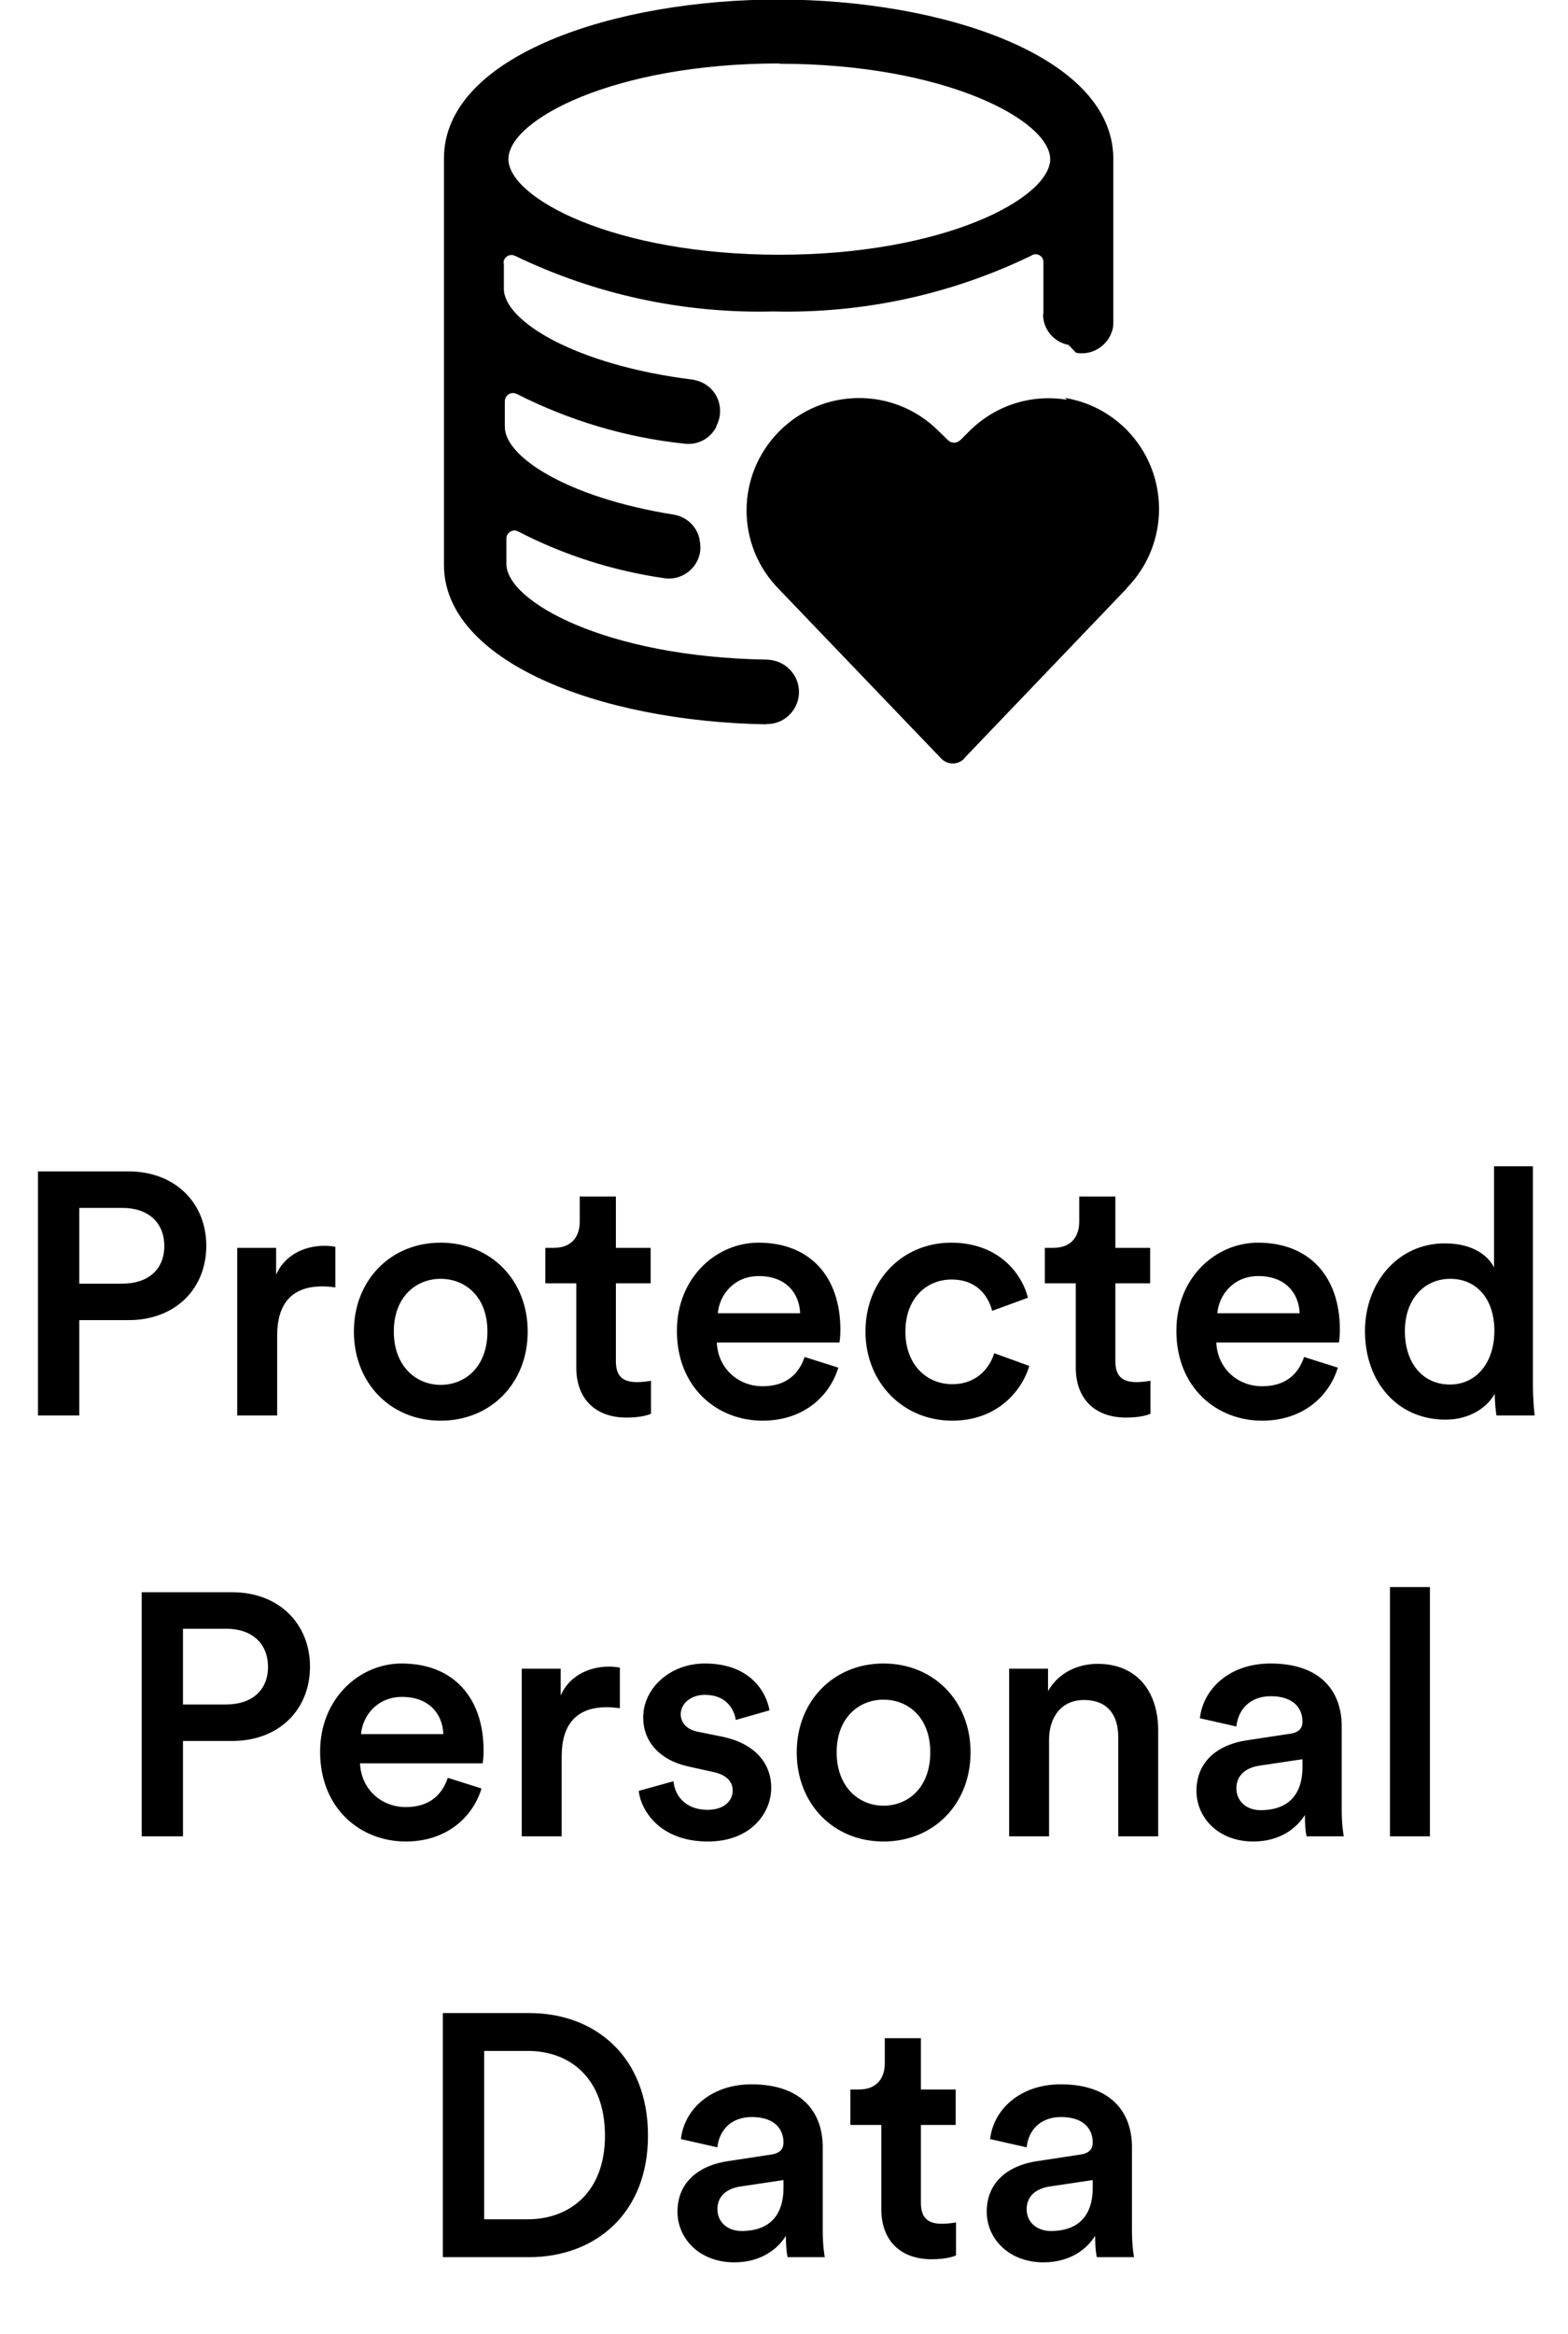 <svg width="82" height="122" viewBox="0 0 82 122" fill="none" xmlns="http://www.w3.org/2000/svg">
<g clip-path="url(#clip0)">
<path d="M56.288 18.46L56.272 18.443C57.155 18.61 58.022 18.027 58.205 17.127C58.222 17.01 58.222 16.91 58.222 16.81C58.222 5.143 58.222 9.16 58.222 8.31C58.222 2.893 49.205 -0.023 40.722 -0.023C32.233 -0.033 23.233 2.867 23.217 8.267V8.283V29.533C23.217 34.533 31.233 37.717 40.084 37.867L40.067 37.85C40.983 37.883 41.75 37.15 41.783 36.233C41.8 35.767 41.617 35.317 41.3 35C40.983 34.667 40.55 34.5 40.1 34.483C31.655 34.35 26.483 31.433 26.483 29.483V28.167C26.467 27.933 26.667 27.75 26.884 27.733C26.95 27.717 27.017 27.75 27.084 27.783L27.067 27.767C29.467 29.017 32.084 29.85 34.783 30.233L34.767 30.232C35.65 30.348 36.483 29.732 36.617 28.832C36.633 28.632 36.633 28.415 36.584 28.232V28.182C36.434 27.498 35.883 26.998 35.2 26.898C29.7 26.015 26.4 23.898 26.4 22.315V20.998V20.982C26.4 20.748 26.584 20.548 26.817 20.548C26.884 20.548 26.95 20.565 27.017 20.598L27 20.582C29.75 21.982 32.75 22.882 35.834 23.198C36.5 23.265 37.133 22.932 37.45 22.332L37.467 22.282V22.265C37.883 21.465 37.6 20.482 36.817 20.048C36.633 19.948 36.434 19.882 36.233 19.848C30.084 19.082 26.35 16.782 26.35 15.098V13.782L26.334 13.765C26.317 13.532 26.517 13.332 26.733 13.332C26.8 13.315 26.867 13.348 26.933 13.382L26.917 13.365C31.117 15.398 35.75 16.398 40.434 16.282C45.117 16.398 49.75 15.398 53.967 13.348H53.95C54.15 13.232 54.4 13.298 54.517 13.498C54.55 13.548 54.567 13.632 54.567 13.698V16.415H54.55C54.533 17.198 55.1 17.882 55.883 18.032L56.288 18.46ZM40.755 3.333C49.389 3.333 54.922 6.283 54.922 8.333C54.889 10.367 49.389 13.317 40.755 13.317C32.105 13.317 26.588 10.35 26.588 8.317C26.588 6.267 32.105 3.317 40.755 3.317V3.333Z" fill="black"/>
<path d="M55.8 20.9C53.934 20.583 52.034 21.2 50.7 22.533L50.2 23.033H50.184C50.017 23.183 49.75 23.183 49.584 23.017L49.067 22.517C46.75 20.216 43.034 20.25 40.75 22.55C38.484 24.833 38.467 28.5 40.734 30.8L49.25 39.683L49.234 39.666C49.55 39.983 50.067 40 50.4 39.683C50.4 39.666 50.417 39.666 50.417 39.65L58.917 30.767H58.9C61.184 28.466 61.184 24.75 58.9 22.45C58.017 21.567 56.9 21 55.684 20.8L55.8 20.9Z" fill="black"/>
</g>
<path d="M4.146 67.106V63.146H6.396C7.764 63.146 8.592 63.92 8.592 65.144C8.592 66.35 7.764 67.106 6.396 67.106H4.146ZM6.72 69.014C9.168 69.014 10.788 67.376 10.788 65.126C10.788 62.894 9.168 61.238 6.72 61.238H1.986V74H4.146V69.014H6.72ZM17.536 65.18C17.446 65.162 17.23 65.126 16.978 65.126C15.826 65.126 14.854 65.684 14.44 66.638V65.234H12.406V74H14.494V69.824C14.494 68.186 15.232 67.25 16.852 67.25C17.068 67.25 17.302 67.268 17.536 67.304V65.18ZM23.043 72.398C21.765 72.398 20.595 71.426 20.595 69.608C20.595 67.79 21.765 66.854 23.043 66.854C24.339 66.854 25.491 67.79 25.491 69.608C25.491 71.444 24.339 72.398 23.043 72.398ZM23.043 64.964C20.433 64.964 18.507 66.926 18.507 69.608C18.507 72.308 20.433 74.27 23.043 74.27C25.671 74.27 27.597 72.308 27.597 69.608C27.597 66.926 25.671 64.964 23.043 64.964ZM32.208 62.552H30.318V63.866C30.318 64.64 29.904 65.234 28.968 65.234H28.518V67.088H30.138V71.498C30.138 73.136 31.146 74.108 32.766 74.108C33.522 74.108 33.918 73.964 34.044 73.91V72.182C33.954 72.2 33.612 72.254 33.324 72.254C32.55 72.254 32.208 71.93 32.208 71.156V67.088H34.026V65.234H32.208V62.552ZM37.541 68.654C37.613 67.718 38.369 66.71 39.683 66.71C41.123 66.71 41.807 67.628 41.843 68.654H37.541ZM42.077 70.94C41.789 71.804 41.141 72.47 39.881 72.47C38.585 72.47 37.541 71.516 37.487 70.184H43.895C43.913 70.148 43.949 69.86 43.949 69.518C43.949 66.746 42.365 64.964 39.665 64.964C37.451 64.964 35.399 66.8 35.399 69.572C35.399 72.542 37.505 74.27 39.881 74.27C41.987 74.27 43.373 73.028 43.841 71.498L42.077 70.94ZM49.761 66.89C51.093 66.89 51.687 67.754 51.885 68.528L53.757 67.844C53.397 66.44 52.101 64.964 49.743 64.964C47.223 64.964 45.261 66.908 45.261 69.608C45.261 72.272 47.223 74.27 49.797 74.27C52.101 74.27 53.415 72.776 53.829 71.408L51.993 70.742C51.795 71.408 51.165 72.362 49.797 72.362C48.483 72.362 47.349 71.372 47.349 69.608C47.349 67.844 48.483 66.89 49.761 66.89ZM58.329 62.552H56.439V63.866C56.439 64.64 56.025 65.234 55.089 65.234H54.639V67.088H56.259V71.498C56.259 73.136 57.267 74.108 58.887 74.108C59.643 74.108 60.039 73.964 60.165 73.91V72.182C60.075 72.2 59.733 72.254 59.445 72.254C58.671 72.254 58.329 71.93 58.329 71.156V67.088H60.147V65.234H58.329V62.552ZM63.663 68.654C63.734 67.718 64.49 66.71 65.805 66.71C67.245 66.71 67.928 67.628 67.965 68.654H63.663ZM68.198 70.94C67.91 71.804 67.263 72.47 66.002 72.47C64.707 72.47 63.663 71.516 63.608 70.184H70.016C70.034 70.148 70.07 69.86 70.07 69.518C70.07 66.746 68.487 64.964 65.787 64.964C63.572 64.964 61.52 66.8 61.52 69.572C61.52 72.542 63.627 74.27 66.002 74.27C68.109 74.27 69.495 73.028 69.963 71.498L68.198 70.94ZM73.47 69.59C73.47 67.916 74.478 66.854 75.846 66.854C77.214 66.854 78.15 67.898 78.15 69.572C78.15 71.246 77.196 72.38 75.828 72.38C74.406 72.38 73.47 71.264 73.47 69.59ZM80.166 60.968H78.132V66.26C77.862 65.702 77.088 65 75.558 65C73.092 65 71.382 67.07 71.382 69.59C71.382 72.236 73.074 74.216 75.594 74.216C76.836 74.216 77.754 73.604 78.168 72.866C78.168 73.226 78.222 73.802 78.258 74H80.256C80.238 73.856 80.166 73.19 80.166 72.398V60.968ZM9.569 89.106V85.146H11.819C13.187 85.146 14.015 85.92 14.015 87.144C14.015 88.35 13.187 89.106 11.819 89.106H9.569ZM12.143 91.014C14.591 91.014 16.211 89.376 16.211 87.126C16.211 84.894 14.591 83.238 12.143 83.238H7.409V96H9.569V91.014H12.143ZM18.882 90.654C18.954 89.718 19.71 88.71 21.024 88.71C22.464 88.71 23.148 89.628 23.184 90.654H18.882ZM23.418 92.94C23.13 93.804 22.482 94.47 21.222 94.47C19.926 94.47 18.882 93.516 18.828 92.184H25.236C25.254 92.148 25.29 91.86 25.29 91.518C25.29 88.746 23.706 86.964 21.006 86.964C18.792 86.964 16.74 88.8 16.74 91.572C16.74 94.542 18.846 96.27 21.222 96.27C23.328 96.27 24.714 95.028 25.182 93.498L23.418 92.94ZM32.416 87.18C32.325 87.162 32.109 87.126 31.858 87.126C30.706 87.126 29.733 87.684 29.32 88.638V87.234H27.285V96H29.373V91.824C29.373 90.186 30.111 89.25 31.732 89.25C31.948 89.25 32.181 89.268 32.416 89.304V87.18ZM33.402 93.624C33.51 94.614 34.482 96.27 37.02 96.27C39.252 96.27 40.332 94.794 40.332 93.462C40.332 92.166 39.468 91.158 37.812 90.798L36.48 90.528C35.94 90.42 35.598 90.078 35.598 89.61C35.598 89.07 36.12 88.602 36.858 88.602C38.028 88.602 38.406 89.412 38.478 89.916L40.242 89.412C40.098 88.548 39.306 86.964 36.858 86.964C35.04 86.964 33.636 88.26 33.636 89.79C33.636 90.996 34.446 92.004 35.994 92.346L37.29 92.634C37.992 92.778 38.316 93.138 38.316 93.606C38.316 94.146 37.866 94.614 37.002 94.614C35.886 94.614 35.292 93.912 35.22 93.12L33.402 93.624ZM46.202 94.398C44.924 94.398 43.754 93.426 43.754 91.608C43.754 89.79 44.924 88.854 46.202 88.854C47.498 88.854 48.65 89.79 48.65 91.608C48.65 93.444 47.498 94.398 46.202 94.398ZM46.202 86.964C43.592 86.964 41.666 88.926 41.666 91.608C41.666 94.308 43.592 96.27 46.202 96.27C48.83 96.27 50.756 94.308 50.756 91.608C50.756 88.926 48.83 86.964 46.202 86.964ZM54.862 90.942C54.862 89.79 55.492 88.872 56.68 88.872C57.994 88.872 58.48 89.736 58.48 90.816V96H60.568V90.456C60.568 88.53 59.542 86.982 57.4 86.982C56.428 86.982 55.384 87.396 54.808 88.404V87.234H52.774V96H54.862V90.942ZM62.57 93.624C62.57 95.01 63.704 96.27 65.54 96.27C66.962 96.27 67.826 95.55 68.24 94.884C68.24 95.586 68.312 95.946 68.33 96H70.274C70.256 95.91 70.166 95.388 70.166 94.596V90.24C70.166 88.494 69.14 86.964 66.44 86.964C64.28 86.964 62.912 88.314 62.75 89.826L64.658 90.258C64.748 89.376 65.36 88.674 66.458 88.674C67.61 88.674 68.114 89.268 68.114 90.006C68.114 90.312 67.97 90.564 67.466 90.636L65.216 90.978C63.722 91.194 62.57 92.058 62.57 93.624ZM65.936 94.632C65.108 94.632 64.658 94.092 64.658 93.498C64.658 92.778 65.18 92.418 65.828 92.31L68.114 91.968V92.364C68.114 94.074 67.106 94.632 65.936 94.632ZM74.778 96V82.968H72.69V96H74.778ZM25.319 116.02V107.218H27.605C29.819 107.218 31.637 108.658 31.637 111.646C31.637 114.598 29.801 116.02 27.587 116.02H25.319ZM27.659 118C31.115 118 33.887 115.732 33.887 111.646C33.887 107.542 31.151 105.238 27.677 105.238H23.159V118H27.659ZM35.429 115.624C35.429 117.01 36.563 118.27 38.399 118.27C39.821 118.27 40.685 117.55 41.099 116.884C41.099 117.586 41.171 117.946 41.189 118H43.133C43.115 117.91 43.025 117.388 43.025 116.596V112.24C43.025 110.494 41.999 108.964 39.299 108.964C37.139 108.964 35.771 110.314 35.609 111.826L37.517 112.258C37.607 111.376 38.219 110.674 39.317 110.674C40.469 110.674 40.973 111.268 40.973 112.006C40.973 112.312 40.829 112.564 40.325 112.636L38.075 112.978C36.581 113.194 35.429 114.058 35.429 115.624ZM38.795 116.632C37.967 116.632 37.517 116.092 37.517 115.498C37.517 114.778 38.039 114.418 38.687 114.31L40.973 113.968V114.364C40.973 116.074 39.965 116.632 38.795 116.632ZM48.16 106.552H46.27V107.866C46.27 108.64 45.856 109.234 44.92 109.234H44.47V111.088H46.09V115.498C46.09 117.136 47.098 118.108 48.718 118.108C49.474 118.108 49.87 117.964 49.996 117.91V116.182C49.906 116.2 49.564 116.254 49.276 116.254C48.502 116.254 48.16 115.93 48.16 115.156V111.088H49.978V109.234H48.16V106.552ZM51.601 115.624C51.601 117.01 52.735 118.27 54.571 118.27C55.993 118.27 56.857 117.55 57.271 116.884C57.271 117.586 57.343 117.946 57.361 118H59.305C59.287 117.91 59.197 117.388 59.197 116.596V112.24C59.197 110.494 58.171 108.964 55.471 108.964C53.311 108.964 51.943 110.314 51.781 111.826L53.689 112.258C53.779 111.376 54.391 110.674 55.489 110.674C56.641 110.674 57.145 111.268 57.145 112.006C57.145 112.312 57.001 112.564 56.497 112.636L54.247 112.978C52.753 113.194 51.601 114.058 51.601 115.624ZM54.967 116.632C54.139 116.632 53.689 116.092 53.689 115.498C53.689 114.778 54.211 114.418 54.859 114.31L57.145 113.968V114.364C57.145 116.074 56.137 116.632 54.967 116.632Z" fill="black"/>
<defs>
<clipPath id="clip0">
<rect width="40" height="40" fill="white" transform="translate(22)"/>
</clipPath>
</defs>
</svg>
